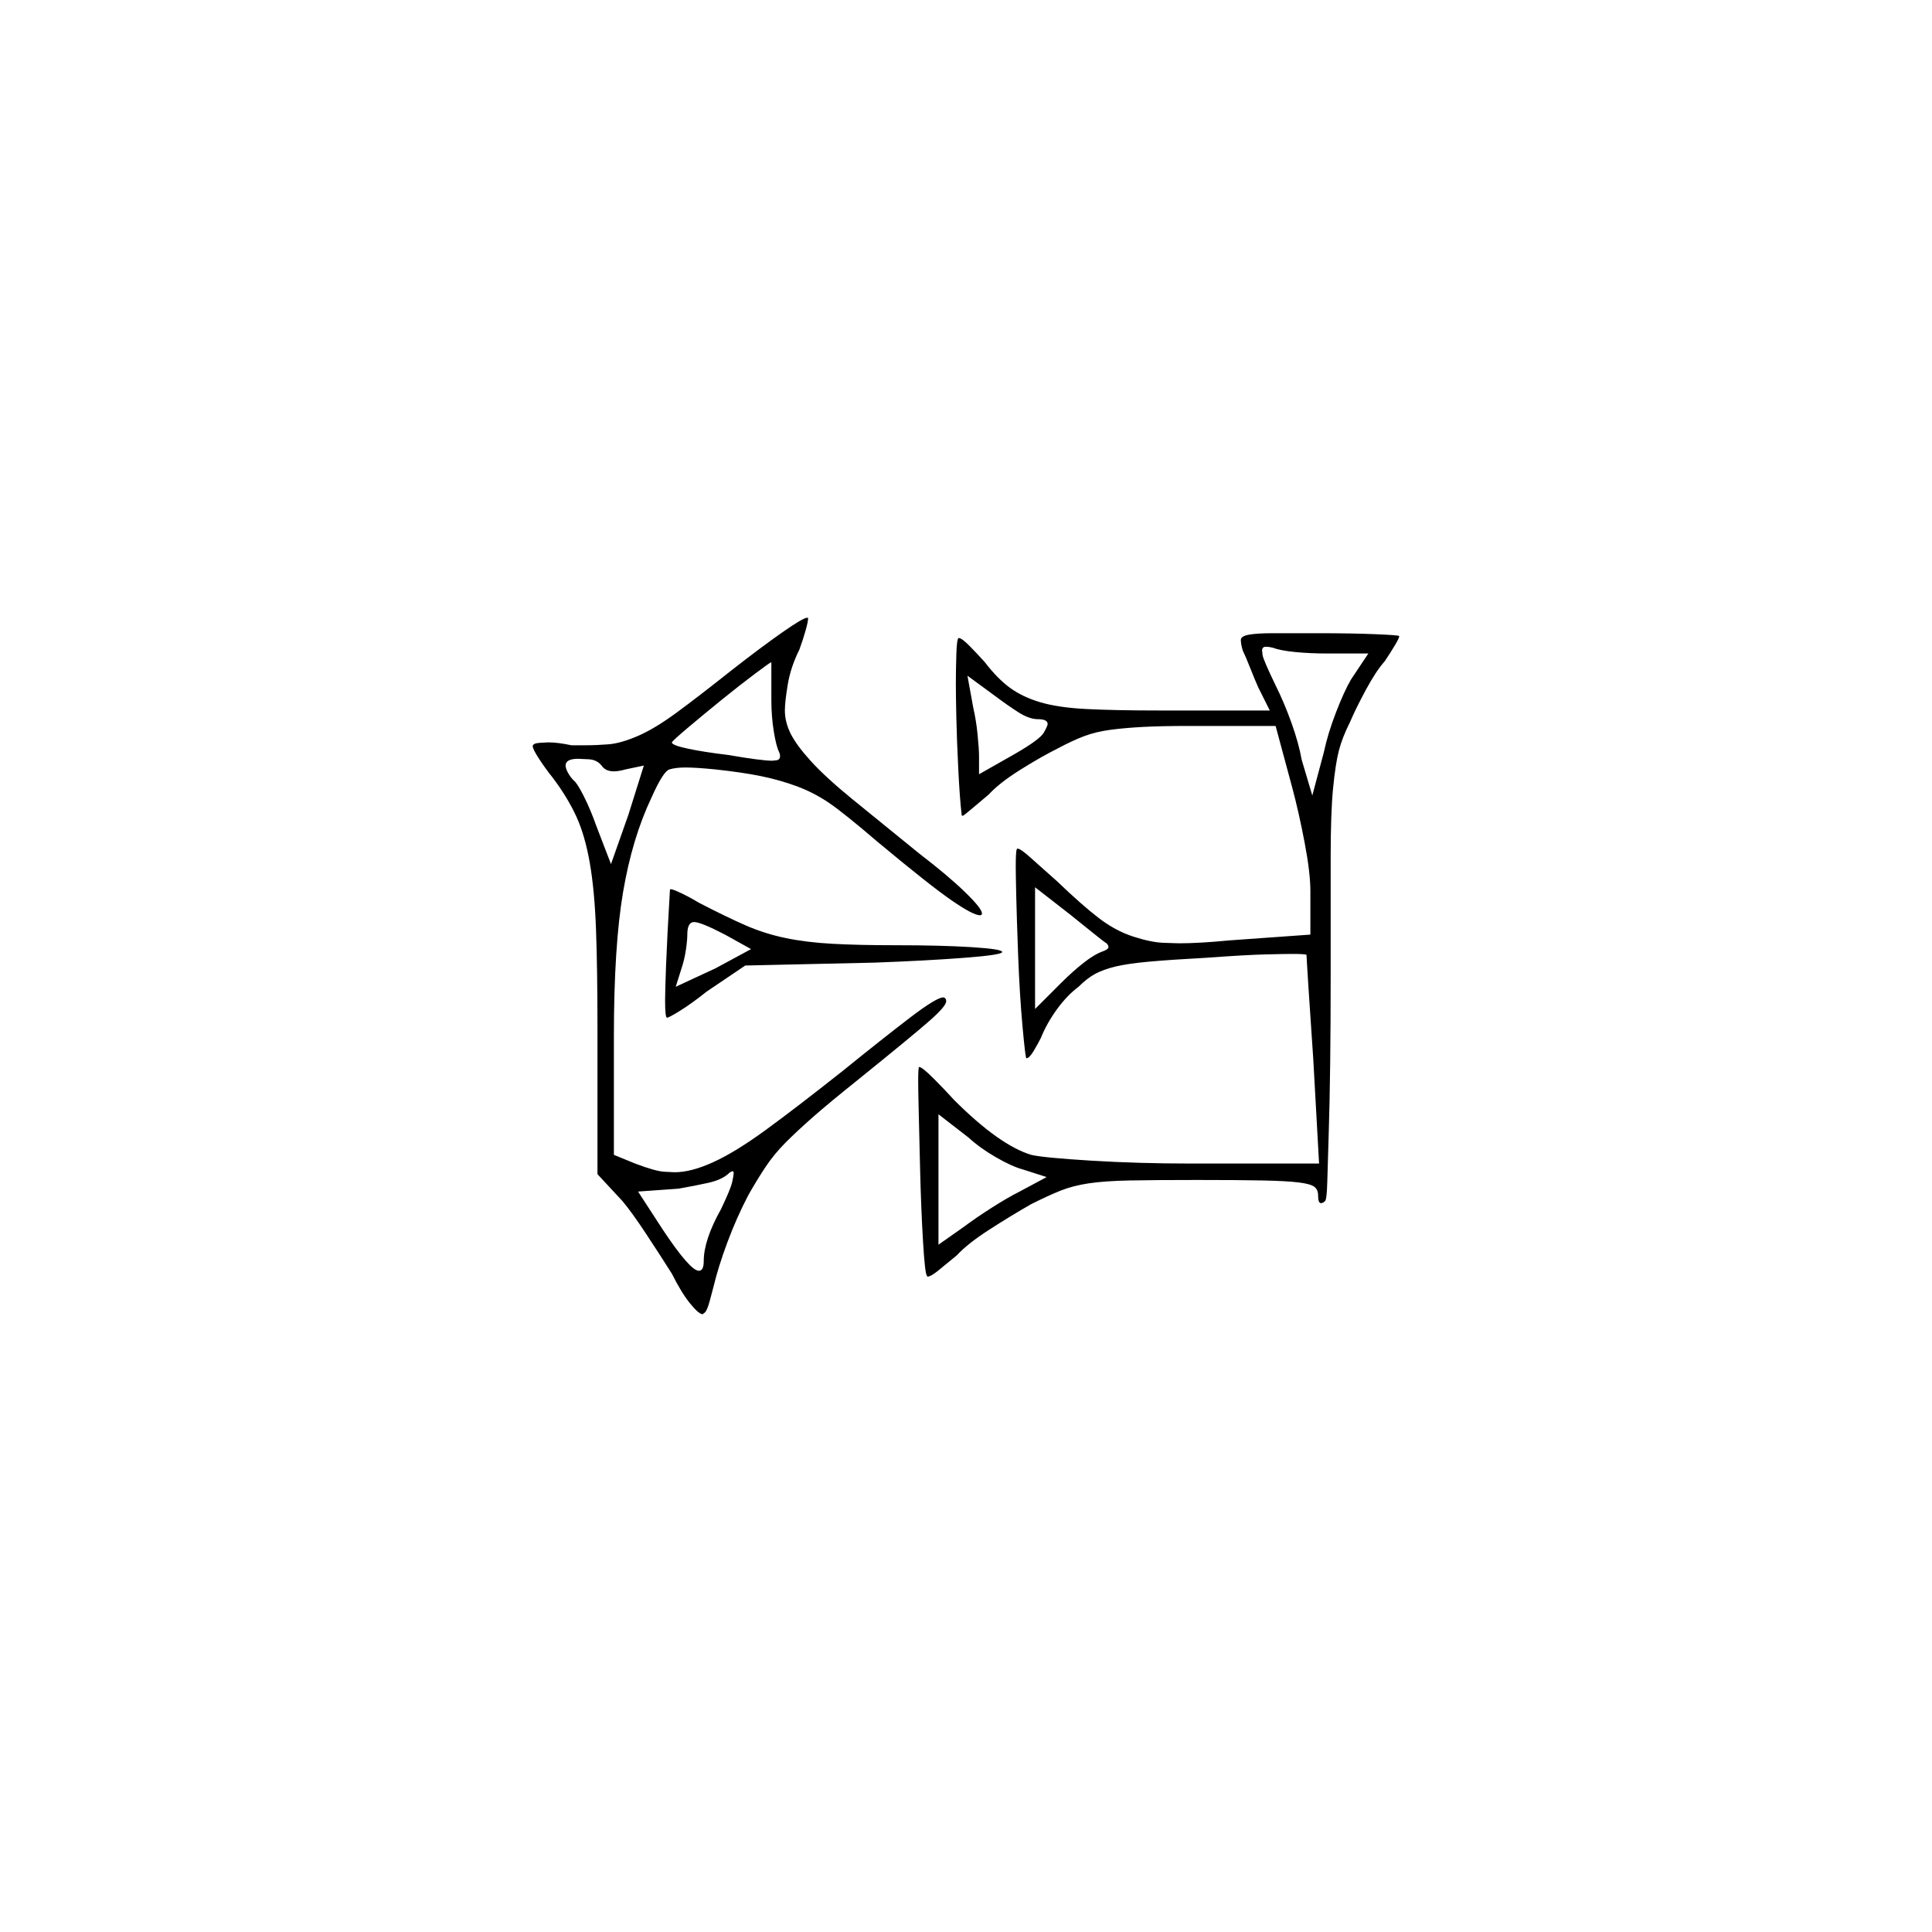 <?xml version="1.0" encoding="UTF-8" standalone="no"?>
<svg
   width="2000"
   height="2000"
   version="1.1"
   id="svg1"
   sodipodi:docname="u12390.svg"
   inkscape:version="1.3.2 (091e20e, 2023-11-25)"
   xmlns:inkscape="http://www.inkscape.org/namespaces/inkscape"
   xmlns:sodipodi="http://sodipodi.sourceforge.net/DTD/sodipodi-0.dtd"
   xmlns="http://www.w3.org/2000/svg"
   xmlns:svg="http://www.w3.org/2000/svg">
  <defs
     id="defs1" />
  <sodipodi:namedview
     id="namedview1"
     pagecolor="#505050"
     bordercolor="#eeeeee"
     borderopacity="1"
     inkscape:showpageshadow="0"
     inkscape:pageopacity="0"
     inkscape:pagecheckerboard="0"
     inkscape:deskcolor="#505050"
     inkscape:zoom="0.379"
     inkscape:cx="1000"
     inkscape:cy="998.68074"
     inkscape:window-width="1392"
     inkscape:window-height="1212"
     inkscape:window-x="0"
     inkscape:window-y="0"
     inkscape:window-maximized="0"
     inkscape:current-layer="svg1" />
  <path
     d="m 756.5,694.5 q 32,-25 53.5,-40 21.5,-15 25.5,-15 1,0 1,0 0,0 0,1 0,3 -2.5,12 -2.5,9 -6.5,20 -9,18 -12,36 -3,18 -3,27 0,12 6,24 6,12 21,28.5 15,16.5 42.5,39 27.5,22.5 69.5,56.5 30,23 47.5,40 17.5,17 17.5,22 0,0 0,1 -1,1 -2,1 -7,0 -29.5,-15.5 -22.5,-15.5 -76.5,-60.5 -35,-30 -50.5,-40.5 -15.5,-10.5 -33,-17 -17.5,-6.5 -37,-10.5 -19.5,-4 -47.5,-7 -20,-2 -31,-2 -10,0 -16.5,2 -6.5,2 -18.5,29 -20,42 -29.5,98 -9.5,56 -9.5,149 v 123 l 22,9 q 21,8 30.5,8.5 9.5,0.5 10.5,0.5 17,0 40,-10.5 23,-10.5 54.5,-33.5 31.5,-23 79.5,-61 42,-34 69.5,-55 27.5,-21 34.5,-21 1,0 2,1 1,1 1,3 0,5 -17,20 -17,15 -74,61 -30,24 -46.5,38.5 -16.5,14.5 -28.5,26.5 -12,12 -21,25.5 -9,13.5 -18,29.5 -12,23 -21.5,48.5 -9.5,25.5 -14.5,46.5 -1,4 -4,15 -3,11 -6,12 -1,1 -1,1 -4,0 -13,-11 -9,-11 -19,-31 -12,-19 -26.5,-41 -14.5,-22 -24.5,-34 l -26,-28 v -150 q 0,-62 -1.5,-103 -1.5,-41 -6.5,-69.5 -5,-28.5 -14,-48 -9,-19.5 -24,-39.5 -8,-10 -14.5,-20 -6.5,-10 -6.5,-13 0,-3 7,-3.5 7,-0.5 9,-0.5 10,0 24,3 8,0 15,0 11,0 23.5,-1 12.5,-1 30,-8.5 17.5,-7.5 40,-24 22.5,-16.5 56.5,-43.5 z m 530,-21 q -2,-7 -2,-11 0,-4 8.5,-5.5 8.5,-1.5 24.5,-1.5 h 2 q 0,0 1,0 h 1 q 0,0 0,0 1,0 1,0 h 5 q 0,0 1,0 h 4 q 1,0 2,0 h 1 q 1,0 2,0 h 18 q 1,0 2,0 h 7 q 34,0 59,1 25,1 25,2 0,2 -4.5,9.5 -4.5,7.5 -10.5,16.5 -9,10 -19.5,29.5 -10.5,19.5 -16.5,33.5 -8,16 -11.5,29.5 -3.5,13.5 -6,39 -2.5,25.5 -2.5,71.5 v 3 q 0,2 0,3 v 8 q 0,1 0,3 v 11 q 0,2 0,4 v 10 q 0,2 0,4 v 4 q 0,2 0,3 v 72 q 0,47 -0.5,88 -0.5,41 -1.5,72.5 -1,31.5 -1.5,50.5 -0.5,19 -2.5,20 -2,2 -4,2 -3,0 -3,-8 0,-6 -4,-9 -4,-3 -16.5,-4.5 -12.5,-1.5 -37.5,-2 -25,-0.5 -67,-0.5 -43,0 -69.5,0.5 -26.5,0.5 -43,3 -16.5,2.5 -29,7.5 -12.5,5 -30.5,14 -21,12 -43.5,26.5 -22.5,14.5 -33.5,26.5 -12,10 -19.5,16 -7.5,6 -10.5,6 -1,0 -1,-1 -2,-2 -4,-35.5 -2,-33.5 -3,-74 -1,-40.5 -1.5,-62.5 -0.5,-22 -0.5,-29 0,-15 1,-15 3,0 15,12 12,12 21,22 47,47 80,57 13,3 62,6 49,3 104,3 h 132 l -6,-108 q -3,-43 -5,-74.5 -2,-31.5 -2,-33.5 -1,-1 -15,-1 -7,0 -27.5,0.5 -20.5,0.5 -61.5,3.5 -37,2 -59,4 -22,2 -34.5,5 -12.5,3 -21,7.5 -8.5,4.5 -17.5,13.5 -12,9 -22.5,23.5 -10.5,14.5 -16.5,29.5 -3,6 -7.5,13.5 -4.5,7.5 -7.5,7.5 -1,0 -4,-33 -3,-33 -4.5,-73 -1.5,-40 -2,-62.5 -0.5,-22.5 -0.5,-29.5 0,-16 1,-18 0,-1 1,-1 3,0 13.5,9.5 10.5,9.5 27.5,24.5 25,24 42.5,37.5 17.5,13.5 36,19.5 18.5,6 31.5,6.5 13,0.5 16,0.5 21,0 52,-3 l 84,-6 v -45 q 0,-19 -6,-50.5 -6,-31.5 -13,-57.5 l -17,-63 h -90 q -28,0 -47,1 -19,1 -34,3 -15,2 -27,6.5 -12,4.5 -27,12.5 -18,9 -39.5,22.5 -21.5,13.5 -32.5,25.5 -12,10 -19,16 -7,6 -8,6 -1,0 -1,-1 -2,-17 -3.5,-47.5 -1.5,-30.5 -2,-53 -0.5,-22.5 -0.5,-35.5 0,-13 0.5,-30 0.5,-17 2.5,-17 3,0 10.5,7.5 7.5,7.5 16.5,17.5 13,17 26,26.5 13,9.5 31.5,15 18.5,5.5 48,7 29.5,1.5 75.5,1.5 h 114 l -12,-24 q -4,-9 -8.5,-20.5 -4.5,-11.5 -7.5,-17.5 z m 88,3 q -18,0 -33.5,-1.5 -15.5,-1.5 -23.5,-4.5 -4,-1 -7,-1 -4,0 -4,4 0,0 0.5,4.5 0.5,4.5 13.5,31.5 9,18 16.5,39 7.5,21 10.5,38 l 11,37 12,-45 q 4,-19 12.5,-41 8.5,-22 15.5,-34 l 18,-27 z m -576,9 q -1,0 -17,12 -16,12 -34.5,27 -18.5,15 -34.5,28.5 -16,13.5 -17,15.5 0,3 16.5,6.5 16.5,3.5 41.5,6.5 35,6 46,6 1,0 4.5,-0.5 3.5,-0.5 3.5,-4.5 0,-2 -1,-4 -3,-6 -5.5,-21.5 -2.5,-15.5 -2.5,-32.5 z m 276,59 q -9,0 -20,-7 -11,-7 -23,-16 l -30,-22 6,33 q 3,13 4.5,28 1.5,15 1.5,23 v 18 l 37,-21 q 26,-15 30,-22 4,-7 4,-9 0,-5 -10,-5 z m -451,49 q -5,-7 -14,-7.5 -9,-0.5 -11,-0.5 -13,0 -13,7 0,3 2.5,7.5 2.5,4.5 5.5,7.5 4,3 11,17 7,14 13,31 l 15,39 18,-51 16,-51 -19,4 q -7,2 -12,2 -8,0 -12,-5 z m 522,183 q -2,-1 -12.5,-9.5 -10.5,-8.5 -25.5,-20.5 l -36,-28 v 126 l 27,-27 q 12,-12 23.5,-21 11.5,-9 20.5,-12 5,-2 5,-4 0,-2 -2,-4 z m -452,-55 q 0,-1 1,-1 2,0 10.5,4 8.5,4 18.5,10 29,15 48.5,23.5 19.5,8.5 41,13 21.5,4.5 48.5,6 27,1.5 66,1.5 47,0 78.5,2 31.5,2 31.5,5 0,3 -39,6 -39,3 -93,5 l -134,3 -40,27 q -15,12 -27,19.5 -12,7.5 -14,7.5 -2,0 -2,-18 0,-9 1,-36 1,-27 4,-78 z m 57,46 q -25,-13 -32,-13 -7,0 -7,13 0,6 -1.5,16 -1.5,10 -4.5,19 l -6,19 41,-19 37,-20 z m 308,243 q -11,-3 -27.5,-12.5 -16.5,-9.5 -28.5,-20.5 l -31,-24 v 135 l 27,-19 q 12,-9 28.5,-19.5 16.5,-10.5 28.5,-16.5 l 28,-15 z m -312,41 q 10,-21 11.5,-28 1.5,-7 1.5,-9 0,-2 -1,-2 -2,0 -5,3 -7,6 -20.5,9 -13.5,3 -30.5,6 l -42,3 26,40 q 28,42 37,42 5,0 5,-10 0,-11 4.5,-24.5 4.5,-13.5 13.5,-29.5 z"
     id="path1" />
</svg>
